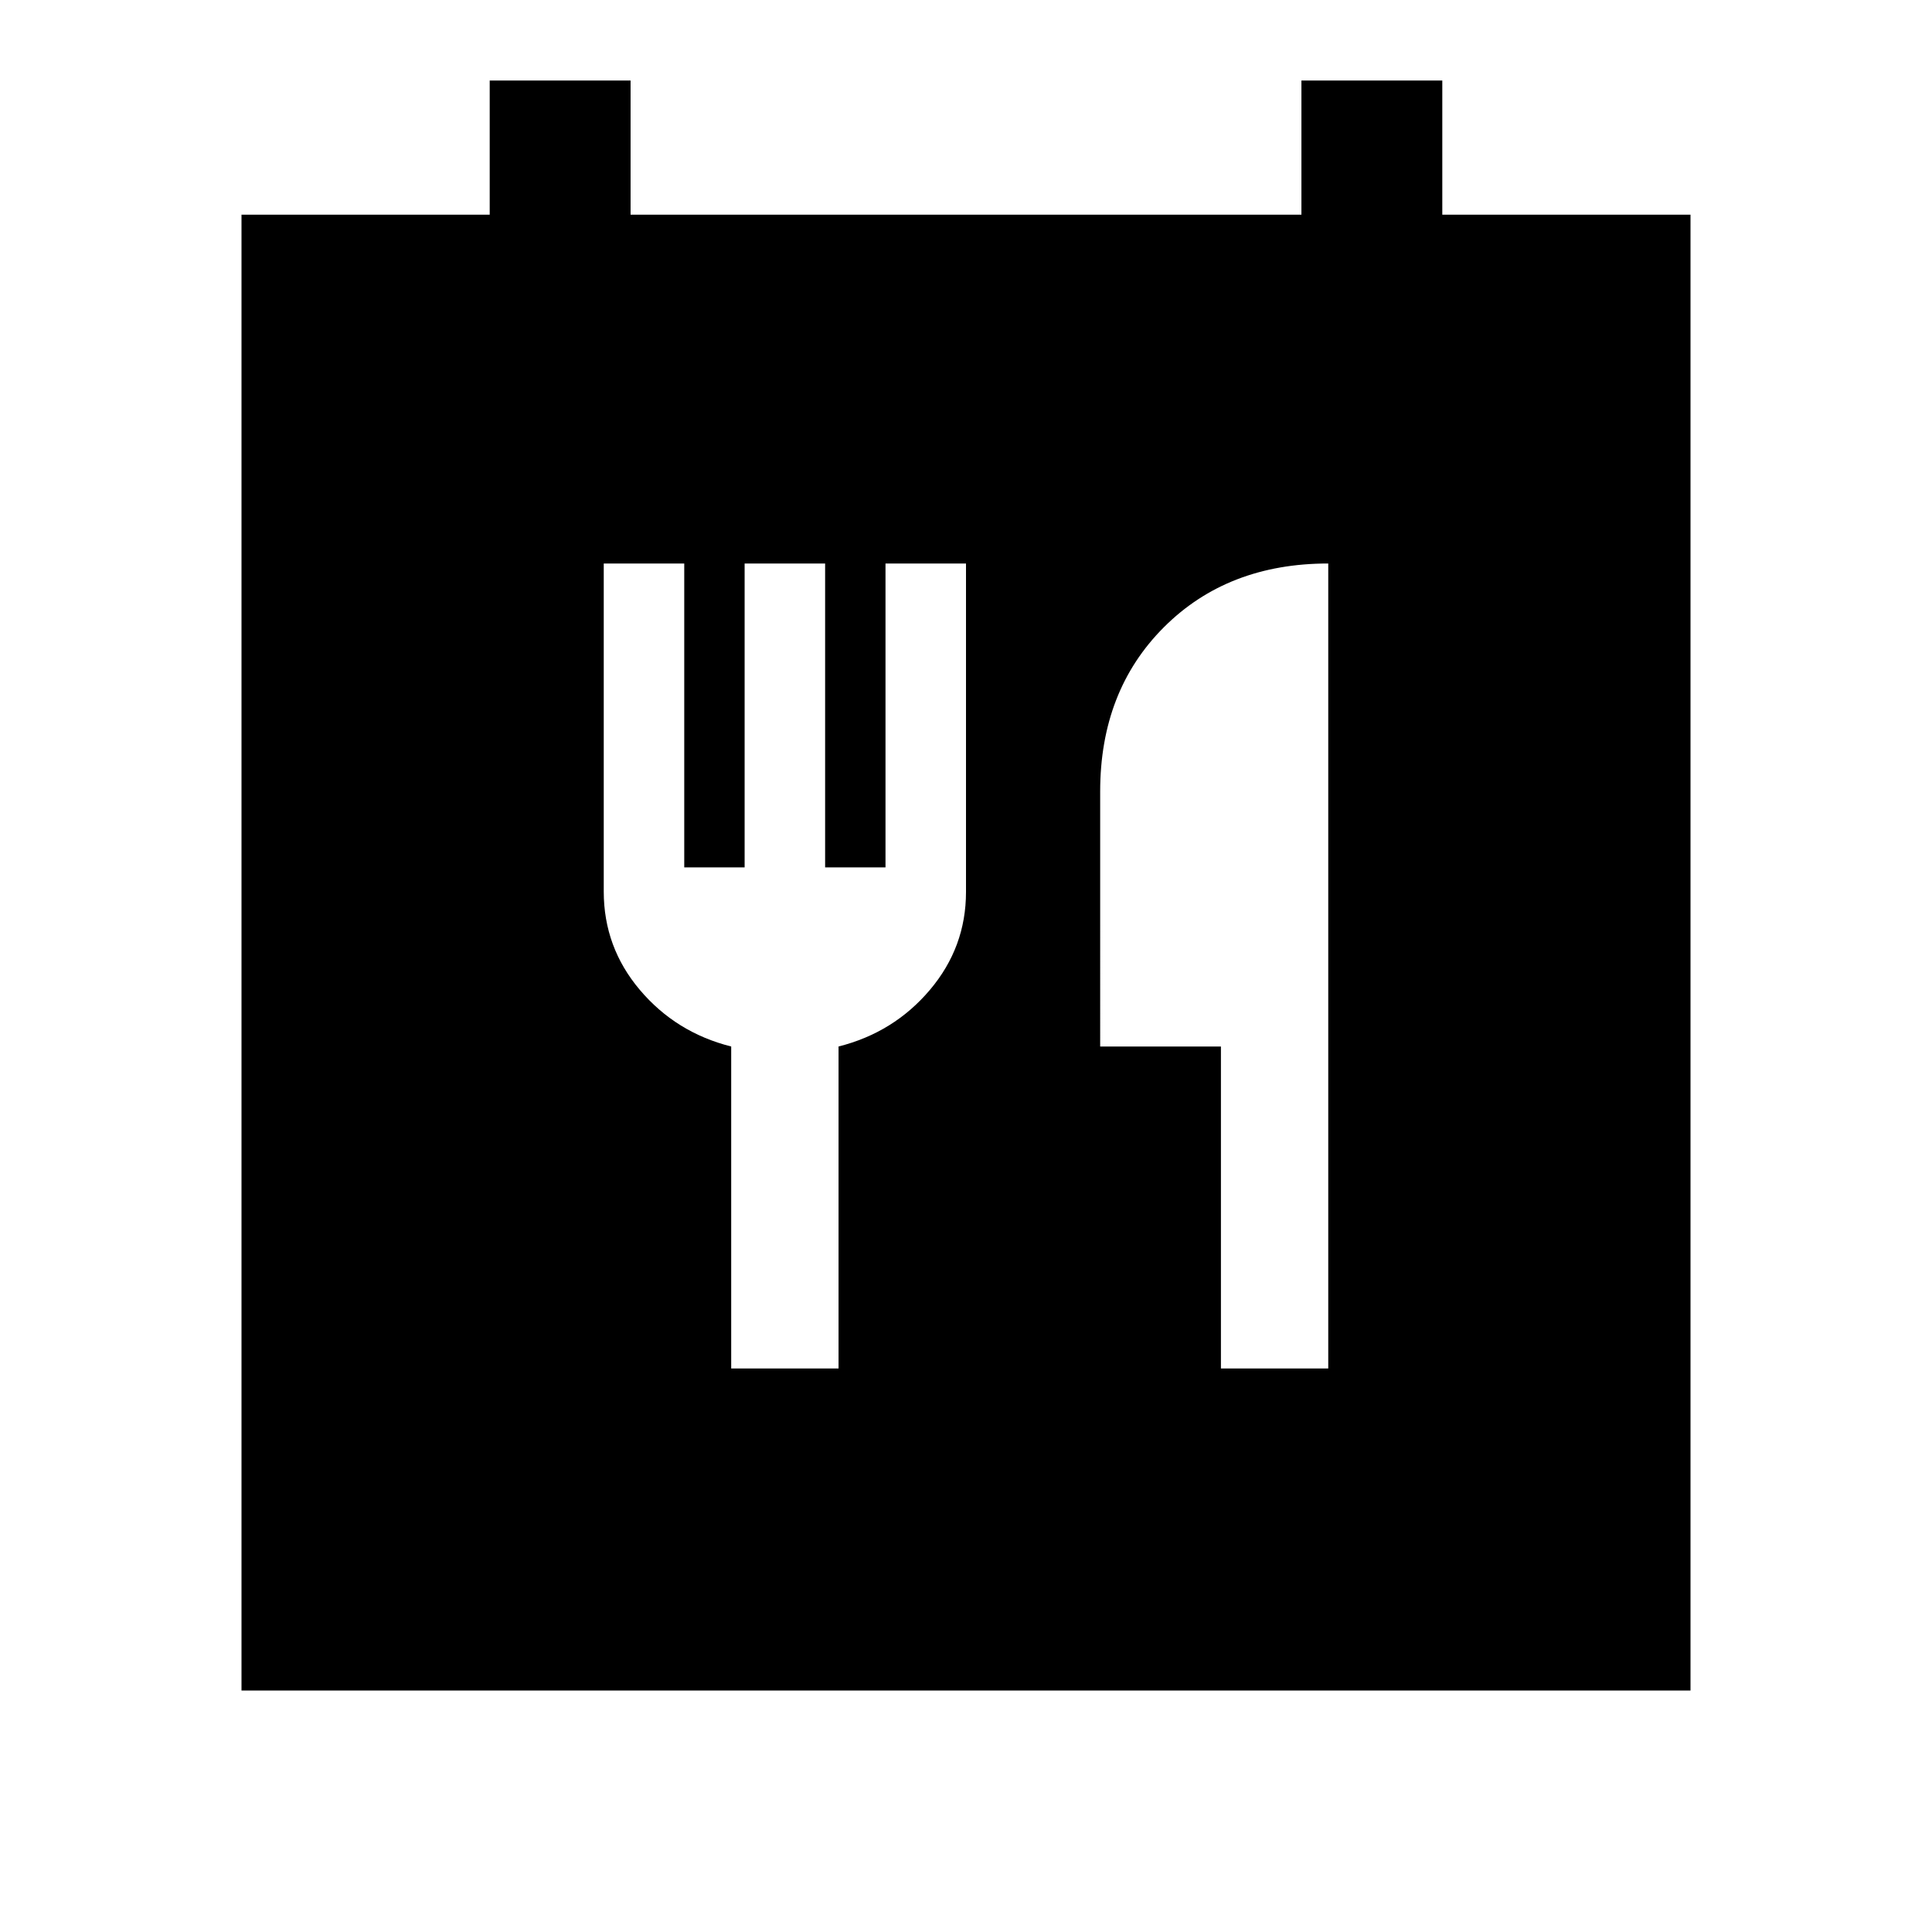 <svg xmlns="http://www.w3.org/2000/svg" height="40" viewBox="0 -960 960 960" width="40"><path d="M120-120v-733.33h123.33V-920h70v66.67h333.34V-920h70v66.67H840V-120H120Zm243.33-160h53.34v-160q27.44-6.91 45.39-28.12Q480-489.33 480-516.79V-680h-40v151h-30v-151h-40v151h-30v-151h-40v163q0 27.67 17.94 48.88 17.95 21.21 45.39 28.12v160Zm243.34 0H660v-400q-50 0-81.67 31.67-31.66 31.66-31.66 81.66V-440h60v160Z"/></svg>